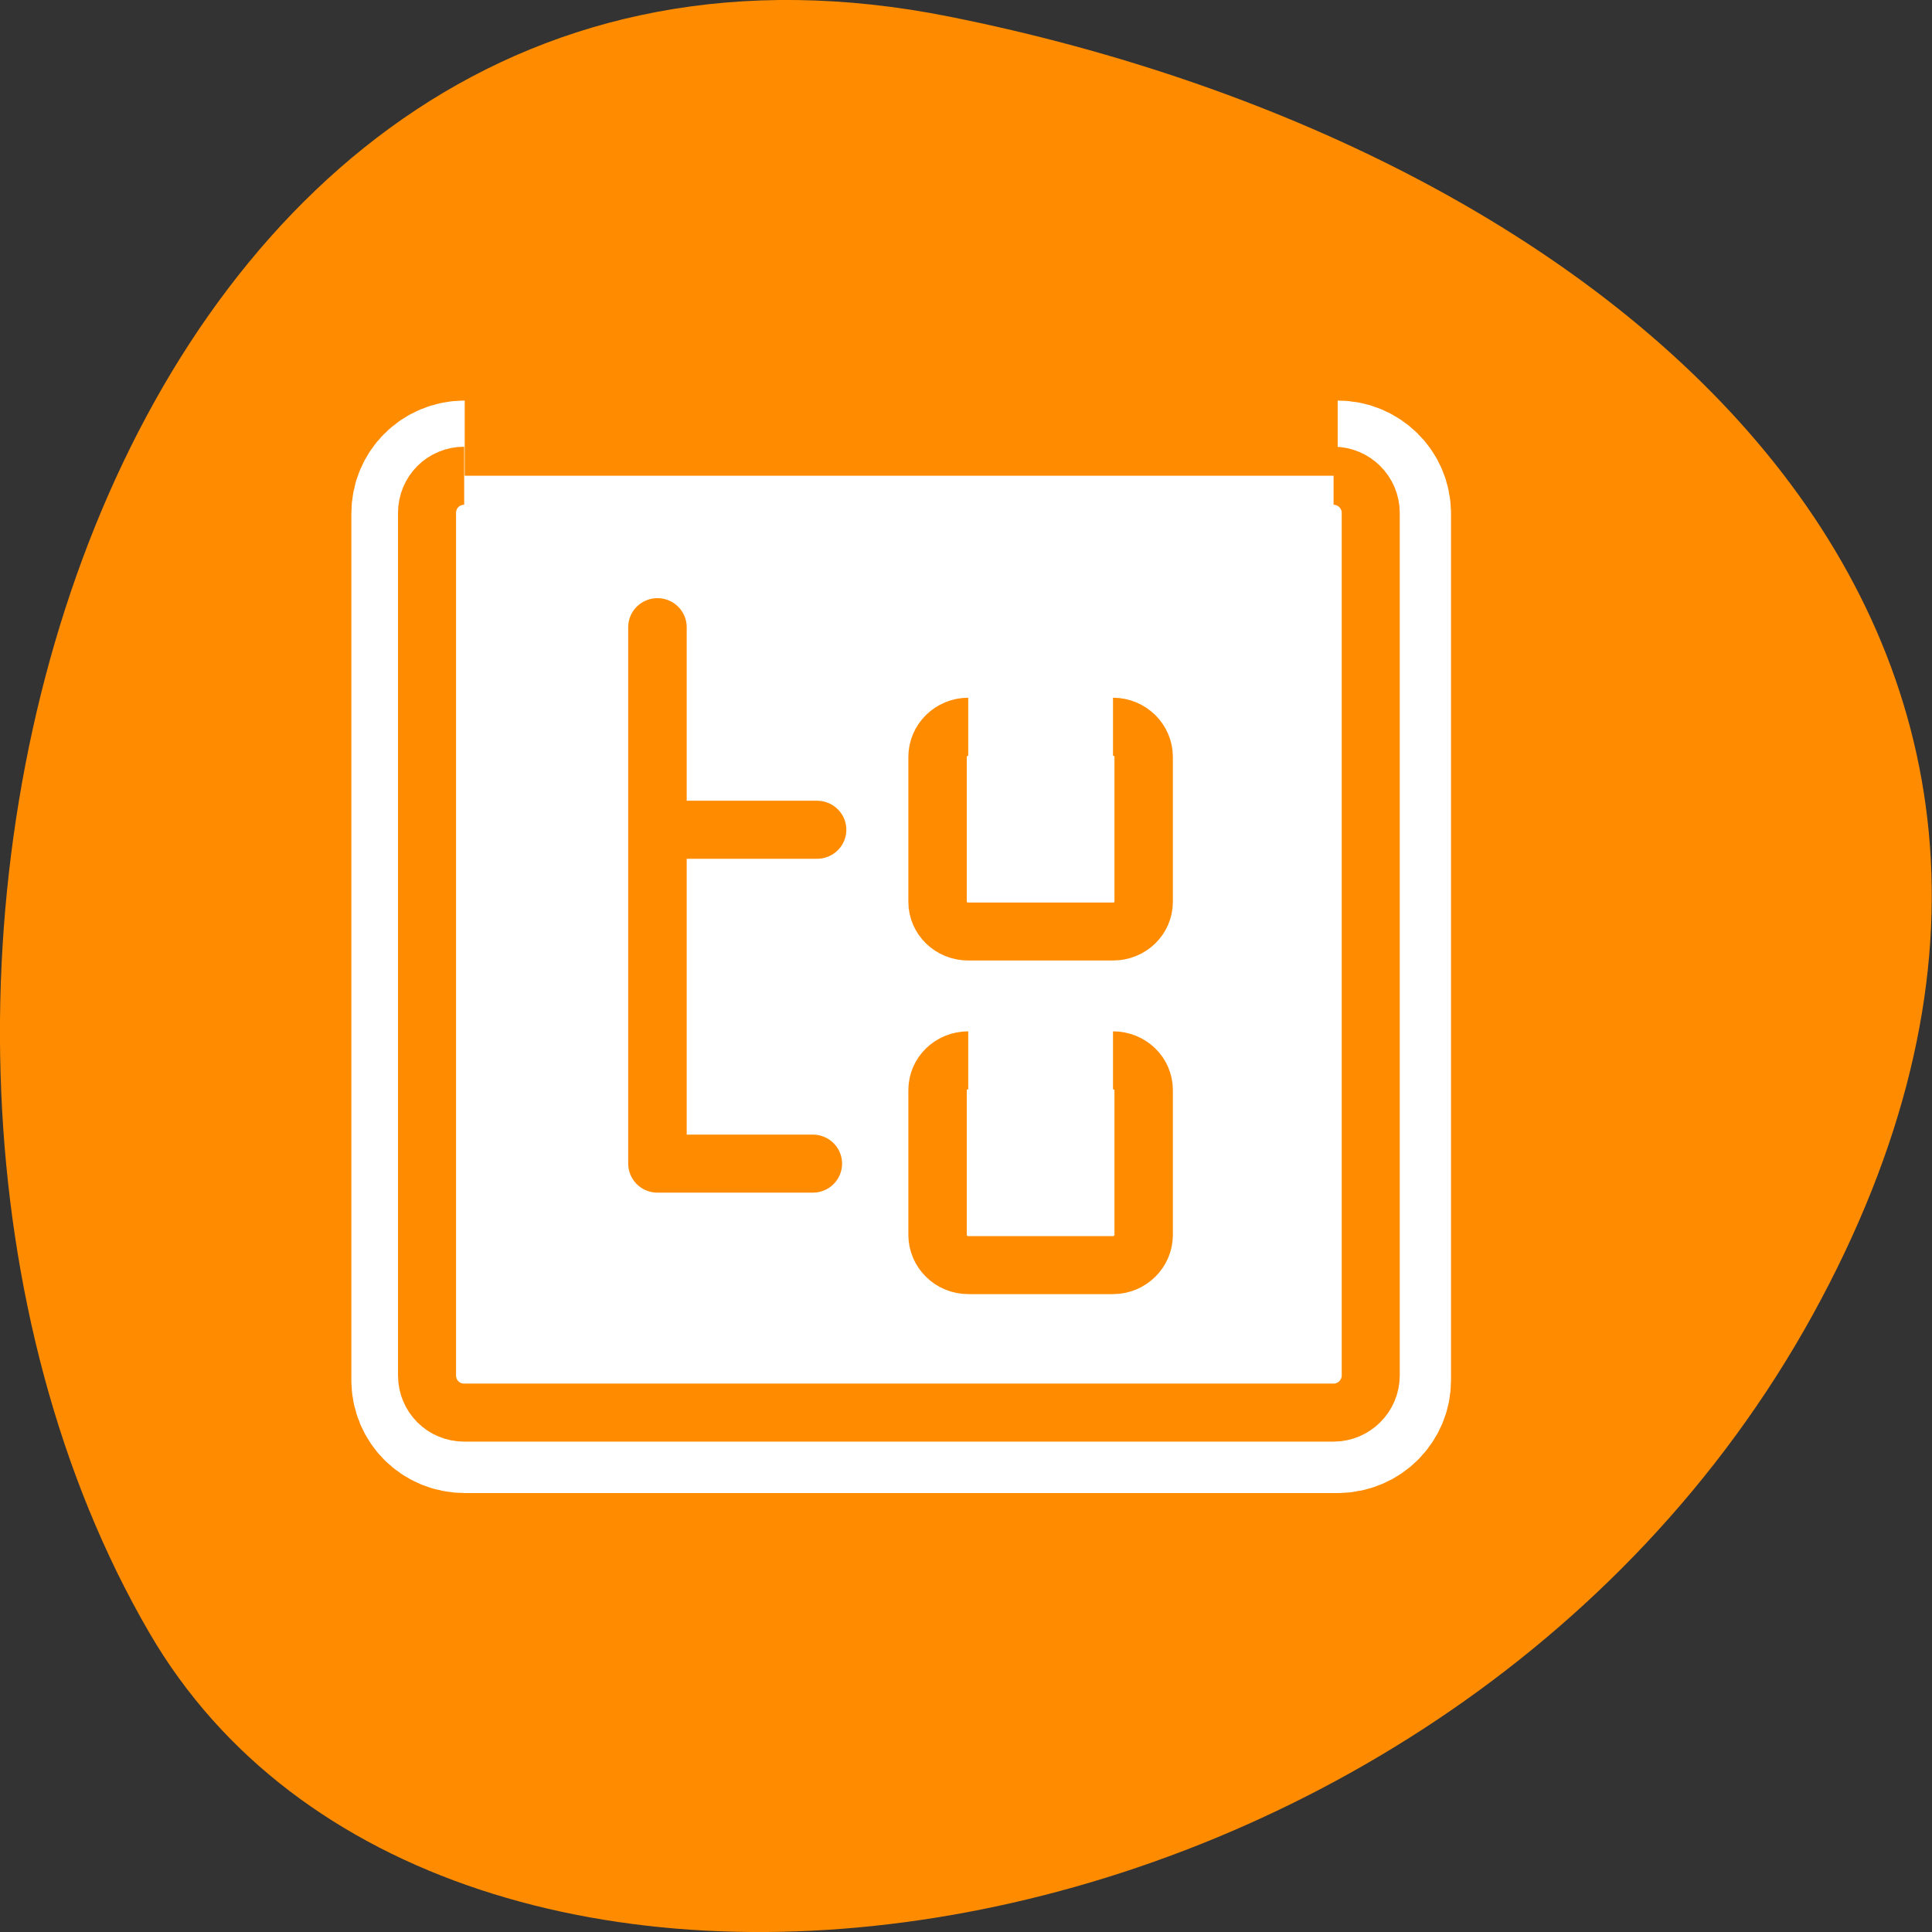 <svg xmlns="http://www.w3.org/2000/svg" viewBox="0 0 16 16"><rect x="0" y="0" width="16" height="16" fill="#333333" stroke="none"/><path d="m 7.859 0.137 c -6.996 -1.395 -9.652 8.184 -6.621 13.387 c 2.414 4.148 10.688 2.961 13.773 -2.633 c 3.082 -5.598 -1.539 -9.633 -7.152 -10.754" style="fill:#ff8c00"/><g style="stroke-linejoin:round"><path d="m 6.687 4.688 c -1.11 0 -1.993 0.89 -1.993 2.009 v 46.606 c 0 1.119 0.883 2.009 1.993 2.009 h 46.643 c 1.085 0 1.993 -0.89 1.993 -2.009 v -46.606 c 0 -1.119 -0.908 -2.009 -1.993 -2.009" transform="matrix(0.155 0 0 0.154 2.812 3.221)" style="fill:none;stroke:#fff;stroke-width:8.125"/><g style="stroke:#ff8c00"><g style="fill:#fff;fill-rule:evenodd"><path d="m 6.683 5.116 c -1.113 0 -1.998 0.886 -1.998 1.999 v 46.383 c 0 1.113 0.885 1.999 1.998 1.999 h 46.753 c 1.087 0 1.998 -0.886 1.998 -1.999 v -46.383 c 0 -1.113 -0.91 -1.999 -1.998 -1.999" transform="matrix(0.154 0 0 0.154 2.815 3.152)" style="stroke-width:3.121"/><path d="m 19.573 24.234 c -0.515 0 -0.93 0.418 -0.93 0.923 v 4.427 c 0 0.505 0.415 0.908 0.93 0.908 h 4.392 c 0.515 0 0.93 -0.404 0.93 -0.908 v -4.427 c 0 -0.505 -0.415 -0.923 -0.93 -0.923" transform="matrix(0.273 0 0 0.271 2.675 -0.549)" style="stroke-width:1.772"/></g><path d="m 14.718 39.168 h -5.147 v -17.914 m 0 6.765 h 5.288" transform="matrix(0.25 0 0 0.248 3.052 -0.077)" style="fill:none;stroke-linecap:round;stroke-width:1.938"/><path d="m 19.573 34.429 c -0.515 0 -0.93 0.404 -0.93 0.908 v 4.427 c 0 0.505 0.415 0.923 0.93 0.923 h 4.392 c 0.515 0 0.93 -0.418 0.93 -0.923 v -4.427 c 0 -0.505 -0.415 -0.908 -0.93 -0.908" transform="matrix(0.273 0 0 0.271 2.675 -0.549)" style="fill:#fff;fill-rule:evenodd;stroke-width:1.772"/></g></g></svg>